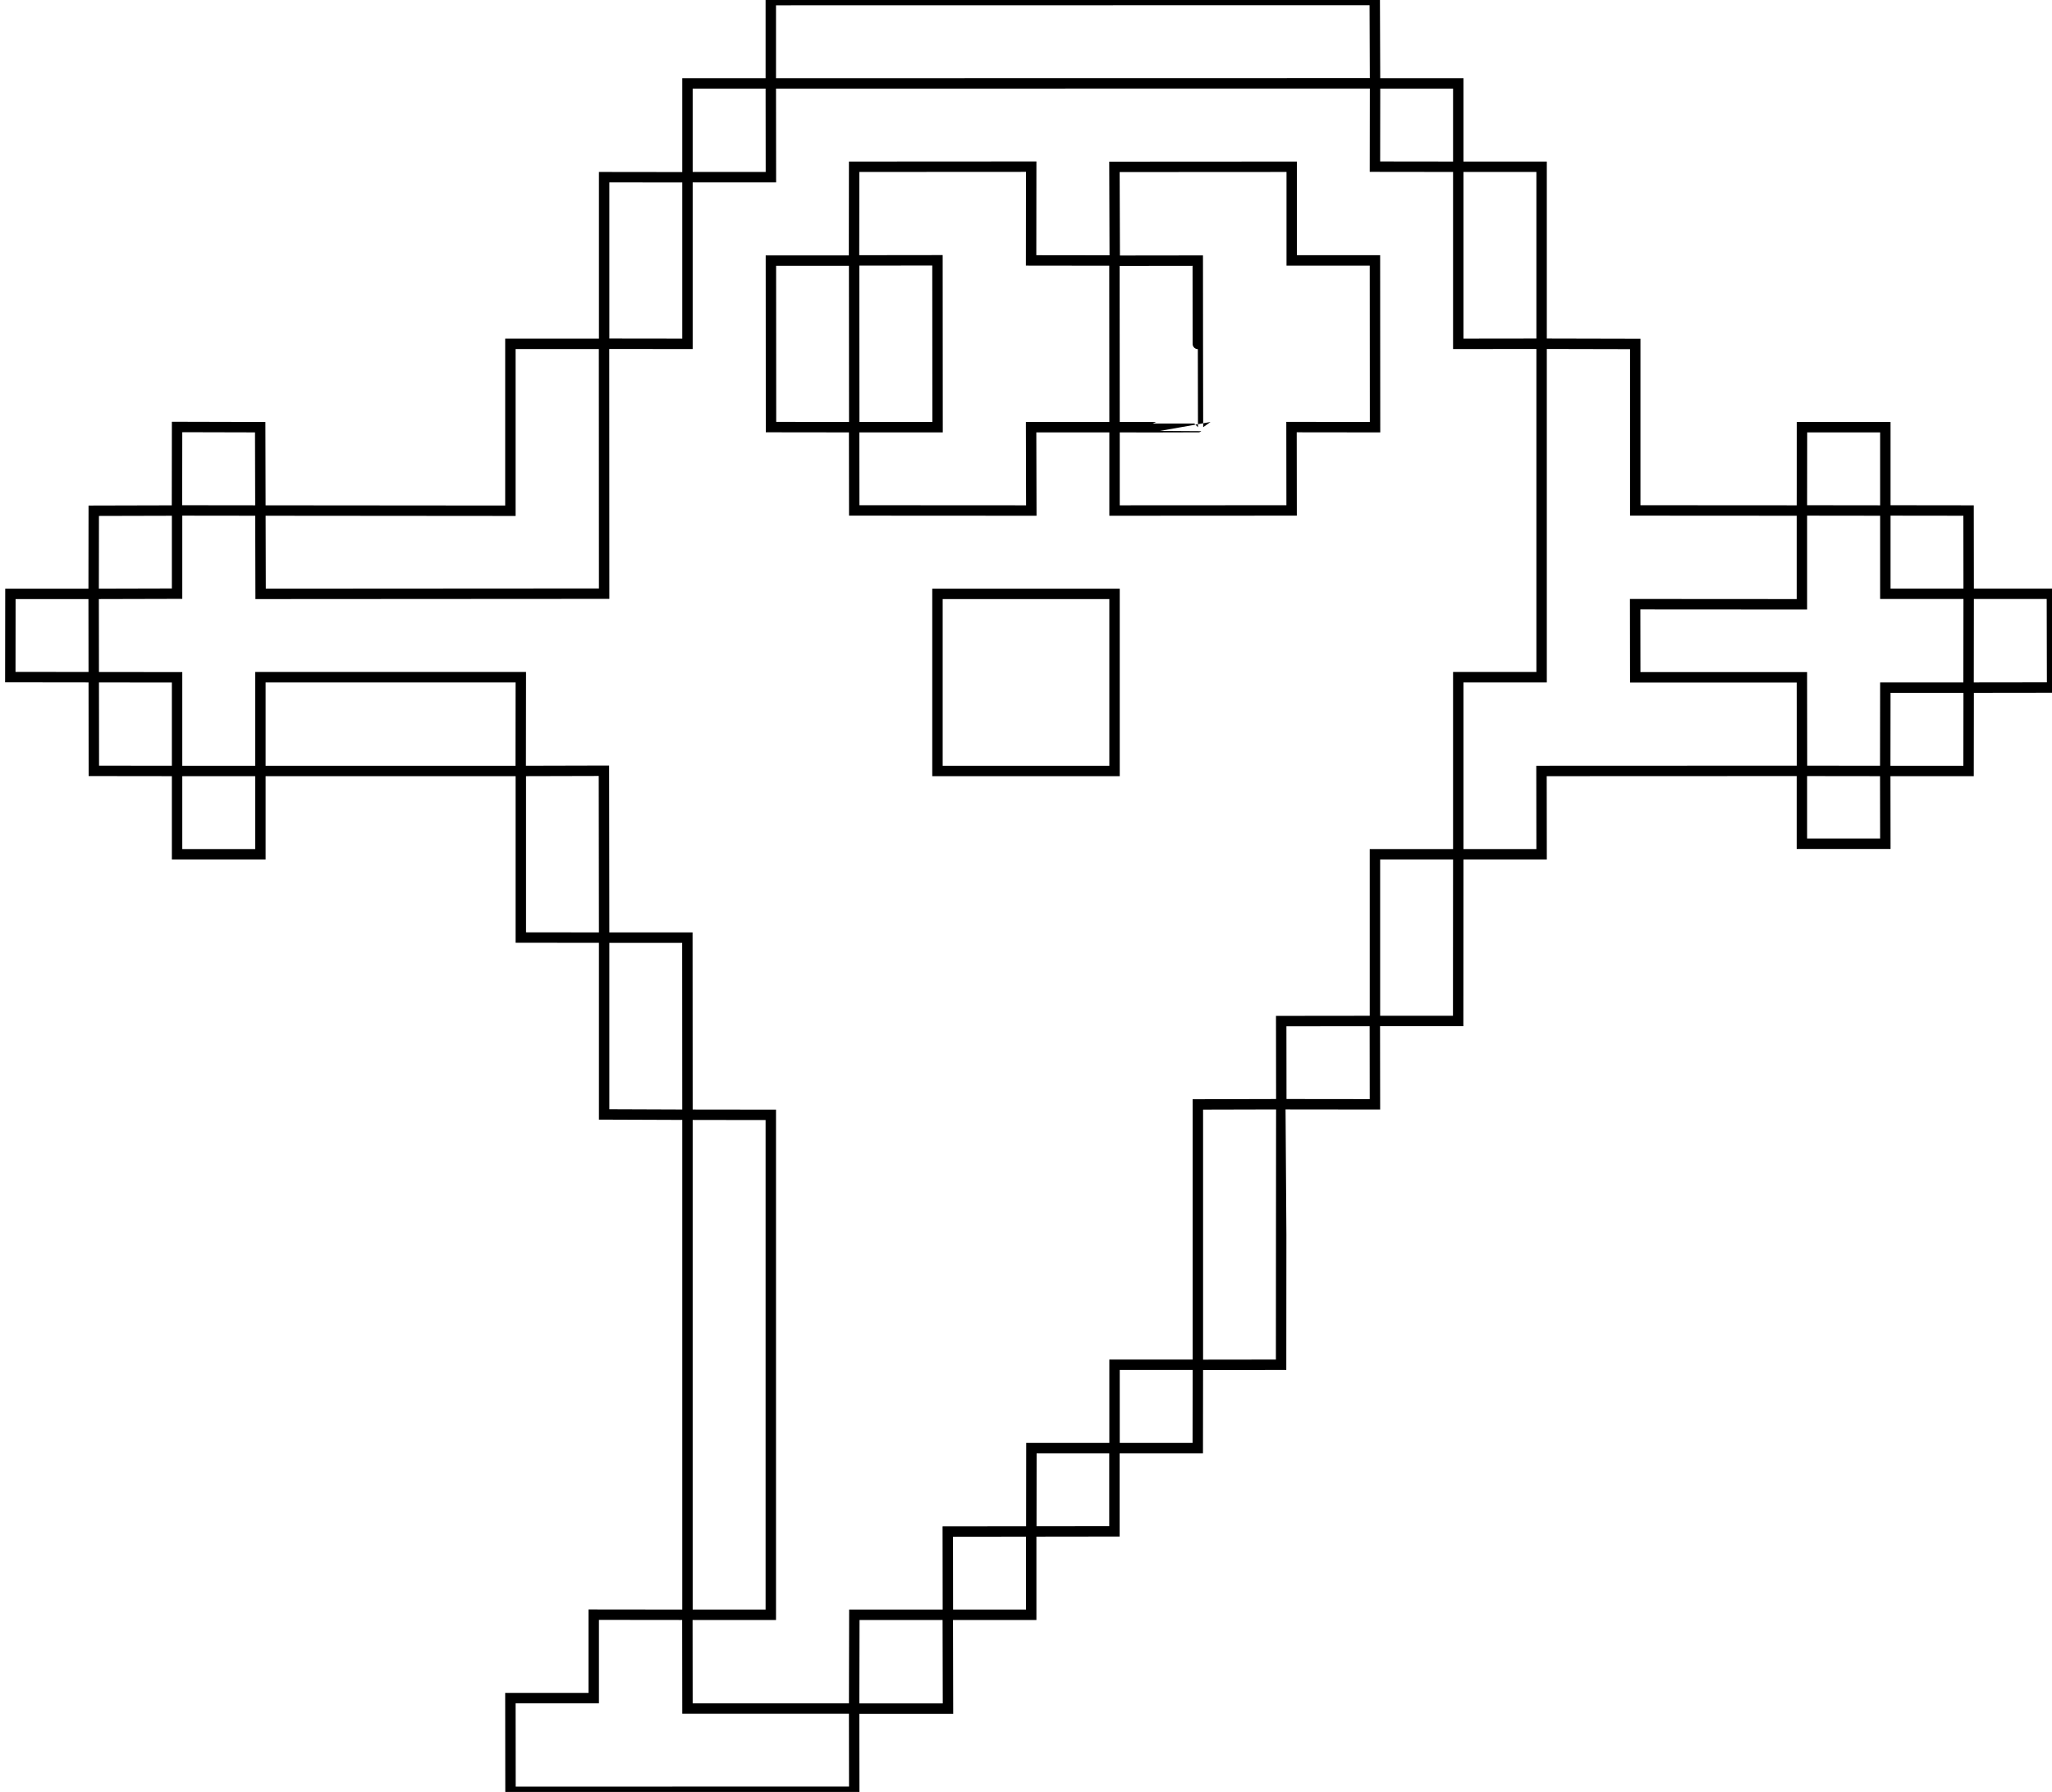 <?xml version="1.0" encoding="UTF-8" standalone="no"?>
<!DOCTYPE svg PUBLIC "-//W3C//DTD SVG 20010904//EN"
              "http://www.w3.org/TR/2001/REC-SVG-20010904/DTD/svg10.dtd">

<svg xmlns="http://www.w3.org/2000/svg"
     width="2.736in" height="2.389in"
     viewBox="0 0 197 172">
  <path id="mystery"
        fill="none" stroke="black" stroke-width="1"
        d="M 25.02,57.00
           C 25.02,57.00 58.00,56.98 58.00,56.98
             58.00,56.98 57.99,33.00 57.99,33.00
             57.99,33.00 49.00,33.00 49.00,33.00
             49.00,33.00 49.00,49.02 49.00,49.02
             49.00,49.02 25.00,49.00 25.00,49.00
             25.00,49.00 25.02,57.00 25.02,57.00 Z
           M 16.99,48.99
           C 16.99,48.99 17.00,40.98 17.00,40.98
             17.00,40.98 24.98,41.00 24.98,41.00
             24.98,41.00 25.00,49.00 25.00,49.00
             25.00,49.00 16.99,48.99 16.99,48.99 Z
           M 17.00,56.98
           C 17.00,56.98 17.00,49.00 17.00,49.00
             17.00,49.00 9.00,49.02 9.00,49.02
             9.00,49.02 8.99,57.00 8.99,57.00
             8.99,57.00 17.00,56.98 17.00,56.98 Z
           M 8.99,57.00
           C 8.99,57.00 1.00,57.00 1.00,57.00
             1.00,57.00 0.99,64.99 0.99,64.99
             0.99,64.99 9.00,65.00 9.00,65.00
             9.00,65.00 8.99,57.00 8.99,57.00 Z
           M 9.01,73.99
           C 9.01,73.99 17.00,74.00 17.00,74.00
             17.00,74.00 17.00,65.01 17.00,65.01
             17.00,65.01 9.00,65.00 9.00,65.00
             9.00,65.00 9.01,73.99 9.01,73.99 Z
           M 25.00,74.00
           C 25.00,74.00 25.00,82.00 25.00,82.00
             25.00,82.00 17.00,82.00 17.00,82.00
             17.00,82.00 17.00,74.00 17.00,74.00
             17.00,74.00 25.00,74.00 25.00,74.00 Z
           M 25.00,74.00
           C 25.00,74.00 49.99,74.00 49.99,74.00
             49.99,74.00 50.00,65.00 50.00,65.00
             50.00,65.00 25.00,65.00 25.00,65.00
             25.00,65.00 25.00,74.00 25.00,74.00 Z
           M 50.00,74.00
           C 50.00,74.00 50.00,89.99 50.00,89.99
             50.00,89.99 58.00,90.00 58.00,90.00
             58.00,90.00 57.98,73.98 57.98,73.98
             57.98,73.98 50.00,74.00 50.00,74.00 Z
           M 66.00,107.00
           C 66.00,107.00 58.00,106.97 58.00,106.97
             58.00,106.97 58.00,90.00 58.00,90.00
             58.00,90.00 65.99,90.00 65.99,90.00
             65.99,90.00 66.00,107.00 66.00,107.00 Z
           M 74.00,155.00
           C 74.00,155.00 66.00,155.00 66.00,155.00
             66.00,155.00 66.00,107.00 66.00,107.00
             66.00,107.00 74.00,107.01 74.00,107.01
             74.00,107.01 74.00,155.00 74.00,155.00 Z
           M 57.00,163.00
           C 57.00,163.00 49.00,163.00 49.00,163.00
             49.00,163.00 49.01,172.00 49.01,172.00
             49.01,172.00 82.01,171.99 82.01,171.99
             82.01,171.99 82.00,164.00 82.00,164.00
             82.00,164.00 66.00,164.00 66.00,164.00
             66.00,164.00 65.99,155.00 65.99,155.00
             65.99,155.00 57.00,154.99 57.00,154.99
             57.00,154.99 57.00,163.00 57.00,163.00 Z
           M 82.02,155.00
           C 82.02,155.00 82.00,164.01 82.00,164.01
             82.00,164.01 91.01,164.01 91.01,164.01
             91.01,164.01 90.99,155.00 90.99,155.00
             90.99,155.00 82.02,155.00 82.02,155.00 Z
           M 99.00,155.00
           C 99.00,155.00 91.00,155.00 91.00,155.00
             91.00,155.00 90.99,147.01 90.99,147.01
             90.99,147.01 99.00,147.00 99.00,147.00
             99.00,147.00 99.00,155.00 99.00,155.00 Z
           M 99.02,139.00
           C 99.02,139.00 106.99,139.00 106.99,139.00
             106.99,139.00 106.99,146.99 106.99,146.99
             106.99,146.99 99.01,147.00 99.01,147.00
             99.01,147.00 99.02,139.00 99.02,139.00 Z
           M 107.00,131.00
           C 107.00,131.00 107.00,139.00 107.00,139.00
             107.00,139.00 114.99,139.00 114.99,139.00
             114.99,139.00 115.00,131.00 115.00,131.00
             115.00,131.00 107.00,131.00 107.00,131.00 Z
           M 115.00,131.01
           C 115.00,131.01 122.99,131.00 122.99,131.00
             122.99,131.00 123.01,106.04 123.00,105.99
             123.00,105.99 115.00,106.01 115.00,106.01
             115.00,106.01 115.00,131.01 115.00,131.01 Z
           M 123.01,105.99
           C 123.01,105.99 123.00,98.01 123.00,98.01
             123.00,98.01 131.99,98.00 131.99,98.00
             131.99,98.00 132.00,106.00 132.00,106.00
             132.00,106.00 123.01,105.99 123.01,105.99 Z
           M 140.00,82.00
           C 140.00,82.00 139.99,98.00 139.99,98.00
             139.99,98.00 132.00,98.00 132.00,98.00
             132.00,98.00 132.00,82.00 132.00,82.00
             132.00,82.00 140.00,82.00 140.00,82.00 Z
           M 140.00,82.00
           C 140.00,82.00 148.00,82.00 148.00,82.00
             148.00,82.00 147.99,74.00 147.99,74.00
             147.99,74.00 173.00,73.99 173.00,73.99
             173.00,73.99 172.99,65.01 172.99,65.01
             172.99,65.01 156.99,65.01 156.99,65.01
             156.99,65.01 156.98,57.99 156.98,57.99
             156.98,57.99 172.99,58.00 172.99,58.00
             172.99,58.00 172.99,49.00 172.99,49.00
             172.99,49.00 156.99,48.99 156.99,48.99
             156.99,48.99 156.99,33.01 156.99,33.01
             156.99,33.01 148.00,32.99 148.00,32.99
             148.00,32.99 148.00,65.00 148.00,65.00
             148.00,65.00 140.00,65.00 140.00,65.00
             140.00,65.00 140.00,82.00 140.00,82.00 Z
           M 172.99,73.99
           C 172.99,73.99 180.99,74.00 180.99,74.00
             180.99,74.00 181.00,80.99 181.00,80.99
             181.00,80.99 172.99,80.99 172.99,80.99
             172.99,80.99 172.99,73.99 172.99,73.99 Z
           M 188.99,74.00
           C 188.99,74.00 189.00,66.00 189.00,66.00
             189.00,66.00 181.00,66.00 181.00,66.00
             181.00,66.00 180.99,74.00 180.99,74.00
             180.99,74.00 188.99,74.00 188.99,74.00 Z
           M 188.99,66.00
           C 188.99,66.00 189.00,56.99 189.00,56.99
             189.00,56.99 196.99,56.99 196.99,56.99
             196.99,56.99 197.01,65.99 197.01,65.99
             197.01,65.99 188.99,66.00 188.99,66.00 Z
           M 181.00,48.99
           C 181.00,48.99 181.00,56.99 181.00,56.99
             181.00,56.99 189.00,56.99 189.00,56.99
             189.00,56.99 188.99,49.00 188.99,49.00
             188.99,49.00 181.00,48.99 181.00,48.99 Z
           M 172.99,48.99
           C 172.99,48.99 173.00,41.00 173.00,41.00
             173.00,41.00 181.00,41.00 181.00,41.00
             181.00,41.00 181.00,49.00 181.00,49.00
             181.00,49.00 172.99,48.99 172.99,48.99 Z
           M 140.00,33.00
           C 140.00,33.00 148.00,32.99 148.00,32.99
             148.00,32.99 148.00,16.00 148.00,16.00
             148.00,16.00 140.00,16.00 140.00,16.00
             140.00,16.00 140.00,33.00 140.00,33.00 Z
           M 132.00,15.99
           C 132.00,15.99 140.00,16.00 140.00,16.00
             140.00,16.00 140.00,8.00 140.00,8.00
             140.00,8.00 132.01,8.00 132.01,8.00
             132.01,8.00 132.00,15.99 132.00,15.99 Z
           M 132.01,7.99
           C 132.01,7.99 131.98,-0.01 131.98,-0.01
             131.98,-0.01 74.00,0.00 74.00,0.00
             74.00,0.00 74.00,8.00 74.00,8.00
             74.00,8.00 132.01,7.99 132.01,7.99 Z
           M 74.00,8.00
           C 74.00,8.00 66.00,8.00 66.00,8.00
             66.00,8.00 66.00,17.00 66.00,17.00
             66.00,17.00 74.01,17.00 74.01,17.00
             74.01,17.00 74.00,8.00 74.00,8.00 Z
           M 66.00,17.01
           C 66.00,17.01 58.00,17.00 58.00,17.00
             58.00,17.00 58.00,32.99 58.00,32.99
             58.00,32.99 66.00,33.00 66.00,33.00
             66.00,33.00 66.00,17.01 66.00,17.01 Z
           M 90.01,41.00
           C 90.01,41.00 90.00,24.98 90.00,24.98
             90.00,24.98 81.99,24.99 81.99,24.99
             81.99,24.99 82.00,16.00 82.00,16.00
             82.00,16.00 99.00,15.99 99.00,15.99
             99.00,15.99 98.99,24.99 98.99,24.99
             98.99,24.99 106.99,25.00 106.99,25.00
             106.99,25.00 107.00,41.00 107.00,41.00
             107.00,41.00 98.99,41.00 98.99,41.00
             98.99,41.00 99.01,49.00 99.01,49.00
             99.01,49.00 82.01,48.99 82.01,48.99
             82.01,48.99 82.00,41.00 82.00,41.00
             82.00,41.00 90.01,41.00 90.01,41.00 Z
           M 107.00,41.00
           C 107.00,41.00 107.00,49.00 107.00,49.00
             107.00,49.00 124.00,48.99 124.00,48.99
             124.00,48.99 123.99,40.99 123.99,40.99
             123.99,40.99 132.01,41.00 132.01,41.00
             132.01,41.00 132.00,24.99 132.00,24.99
             132.00,24.99 124.01,24.99 124.01,24.99
             124.01,24.99 124.01,16.00 124.01,16.00
             124.01,16.00 106.99,16.01 106.99,16.01
             106.99,16.01 107.02,25.02 107.02,25.02
             107.02,25.02 114.99,25.01 114.99,25.01
             114.99,25.01 115.00,41.00 115.01,41.00
             115.00,41.01 107.00,41.00 107.00,41.00 Z
           M 90.00,57.00
           C 90.00,57.00 107.00,57.00 107.00,57.00
             107.00,57.00 107.00,74.00 107.00,74.00
             107.00,74.00 90.00,74.00 90.00,74.00
             90.00,74.00 90.00,57.00 90.00,57.00 Z
           M 74.02,40.99
           C 74.02,40.99 82.01,41.00 82.01,41.00
             82.01,41.00 82.00,25.01 82.00,25.01
             82.00,25.01 74.01,25.01 74.01,25.01
             74.01,25.01 74.02,40.99 74.02,40.99 Z" />
</svg>
